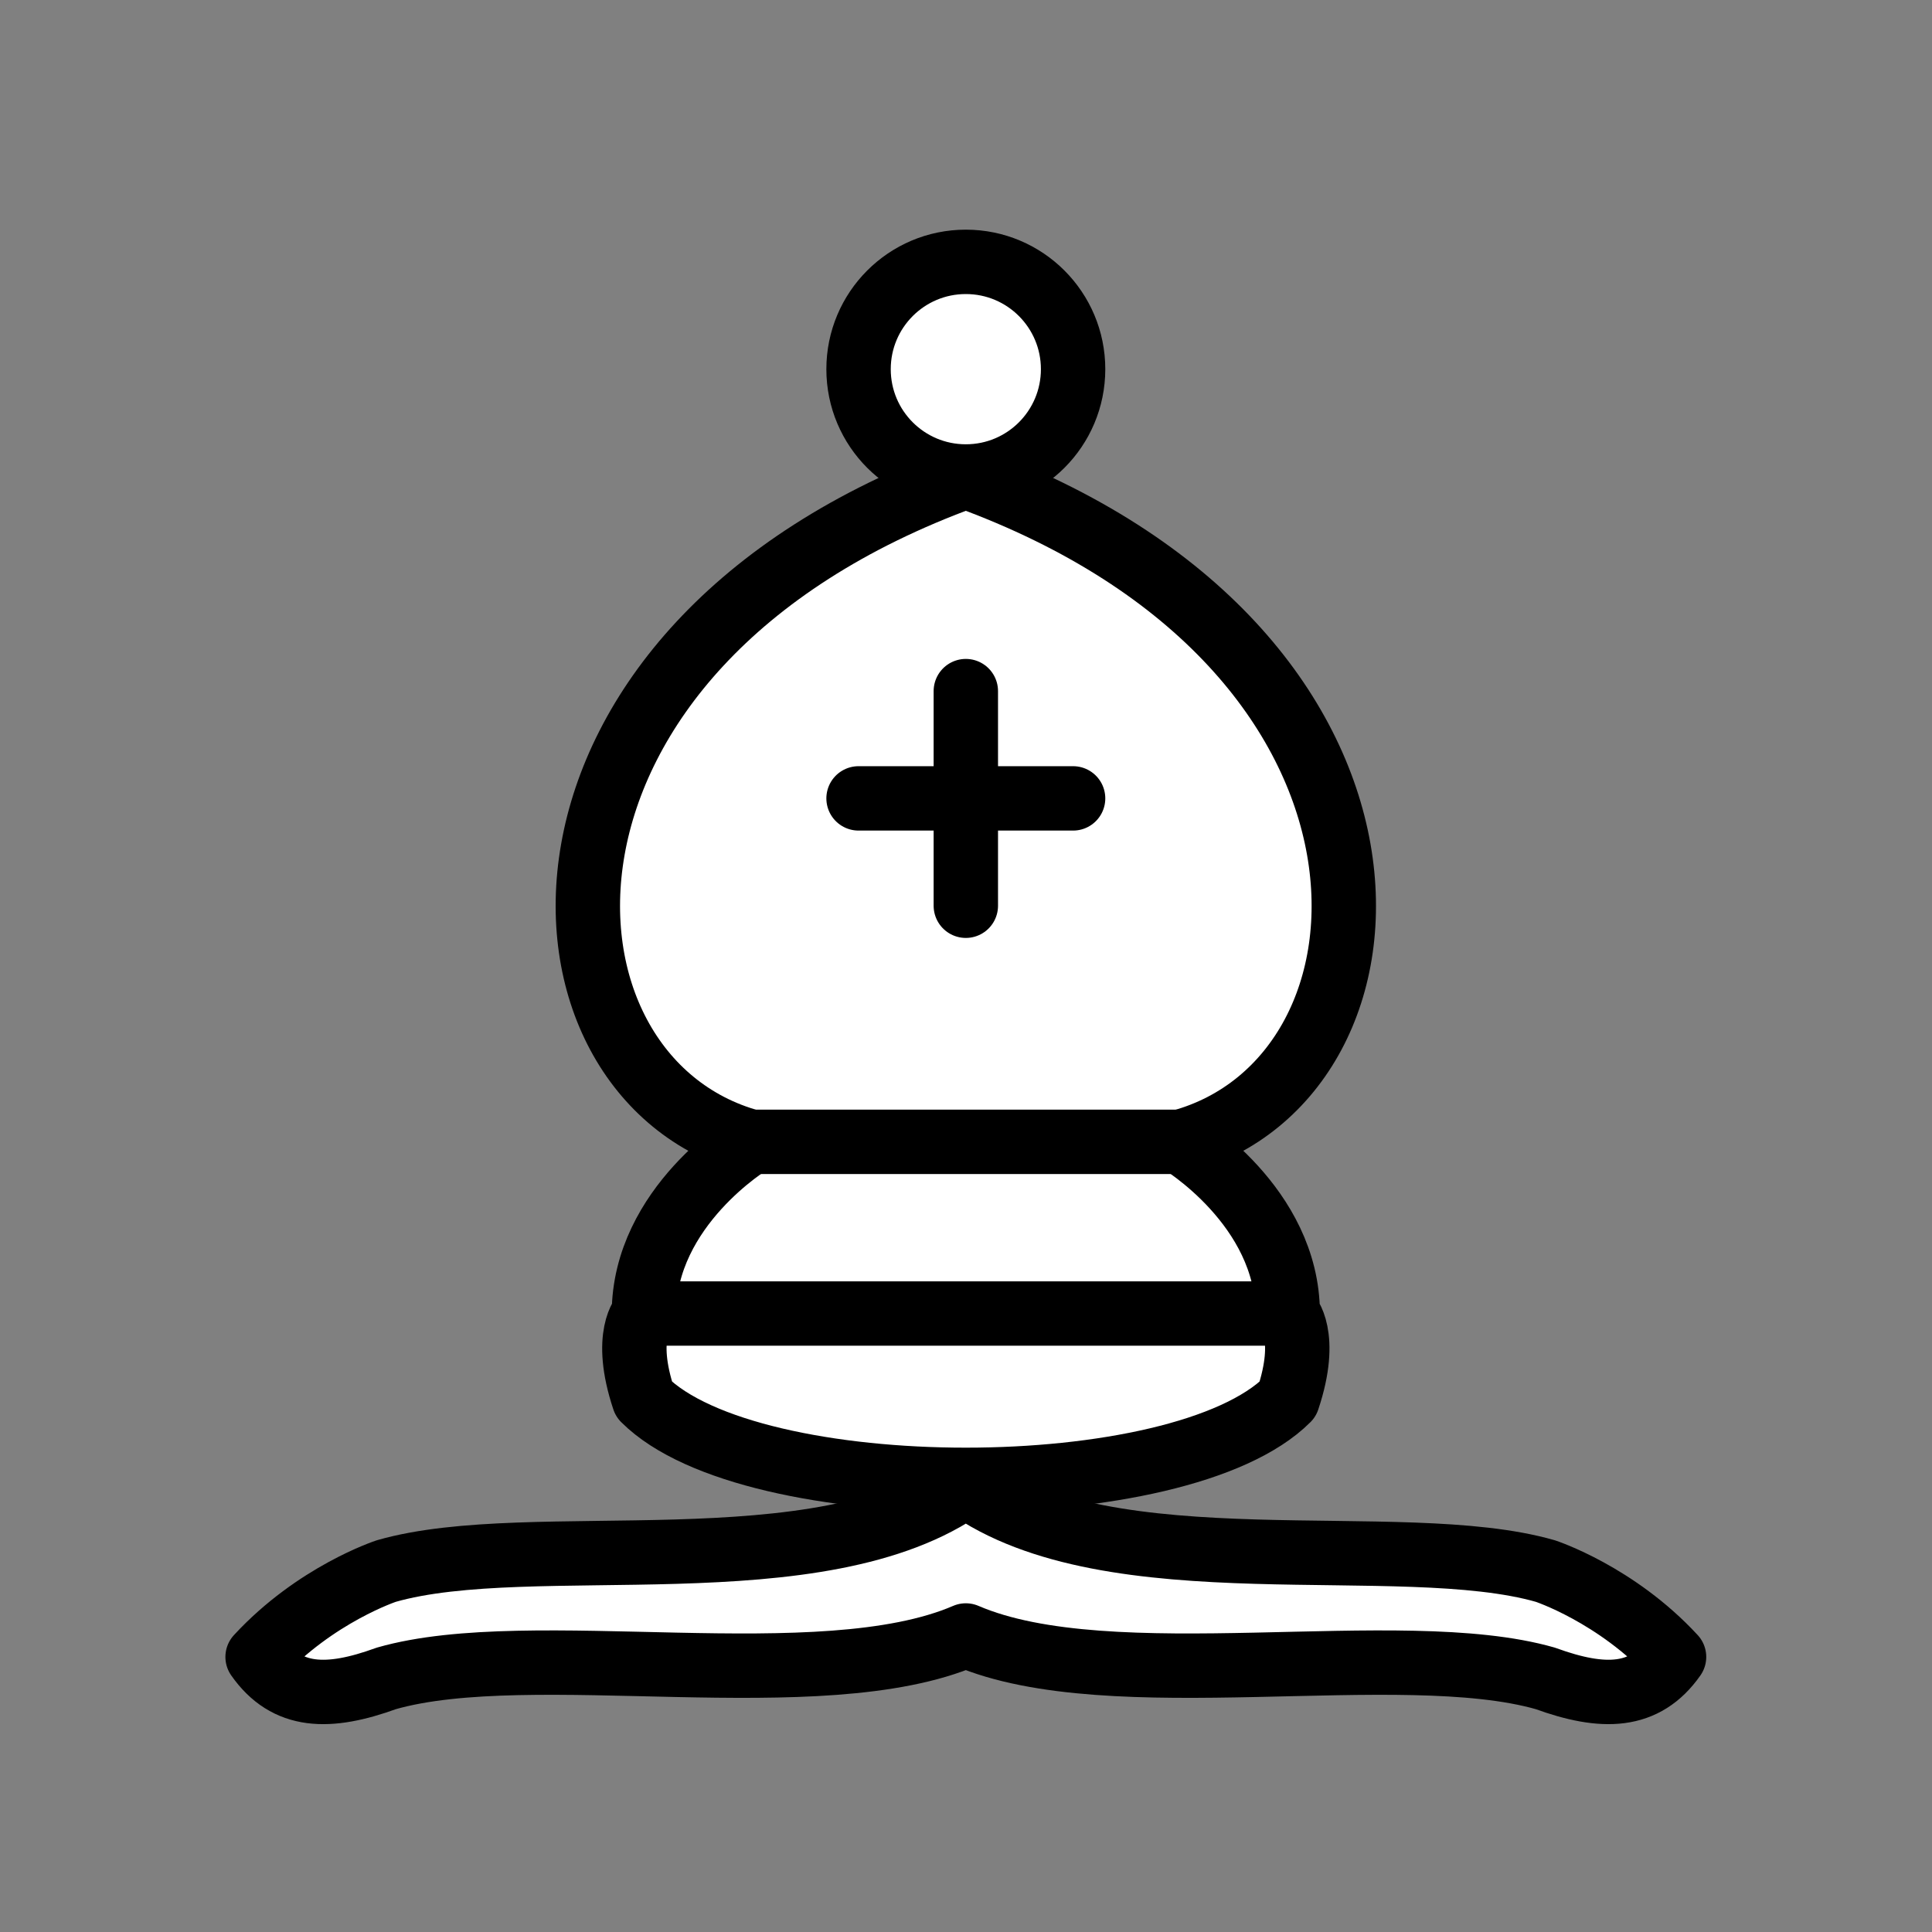 <?xml version="1.0" encoding="UTF-8"?>
<svg xmlns="http://www.w3.org/2000/svg" xmlns:xlink="http://www.w3.org/1999/xlink" width="110px" height="110px" viewBox="0 0 110 110" version="1.1">
<rect x="0" y="0" width="110" height="110" fill="#808080" stroke="none"/>
<g id="surface1">
<path style="fill-rule:evenodd;fill:rgb(100%,100%,100%);fill-opacity:1;stroke-width:1.5;stroke-linecap:butt;stroke-linejoin:round;stroke:rgb(0%,0%,0%);stroke-opacity:1;stroke-miterlimit:4;" d="M 9 35.999 C 12.389 35.029 19.111 36.431 22.5 34 C 25.889 36.431 32.611 35.029 36 35.999 C 36 35.999 37.651 36.539 38.999 38 C 38.32 38.97 37.35 38.991 36 38.5 C 32.611 37.53 25.889 38.96 22.5 37.5 C 19.111 38.96 12.389 37.53 9 38.5 C 7.65 38.991 6.68 38.97 6.001 38 C 7.349 36.539 9 35.999 9 35.999 Z M 9 35.999 " transform="matrix(2.444,0,0,2.444,0,1.467)"/>
<path style="fill-rule:evenodd;fill:rgb(100%,100%,100%);fill-opacity:1;stroke-width:1.5;stroke-linecap:butt;stroke-linejoin:round;stroke:rgb(0%,0%,0%);stroke-opacity:1;stroke-miterlimit:4;" d="M 15.001 31.999 C 17.5 34.5 27.5 34.5 29.999 31.999 C 30.5 30.5 29.999 30 29.999 30 C 29.999 27.499 27.5 26 27.5 26 C 33.001 24.5 33.501 14.5 22.5 10.5 C 11.499 14.5 11.999 24.5 17.5 26 C 17.5 26 15.001 27.499 15.001 30 C 15.001 30 14.5 30.5 15.001 31.999 Z M 15.001 31.999 " transform="matrix(2.444,0,0,2.444,0,1.467)"/>
<path style="fill-rule:evenodd;fill:rgb(100%,100%,100%);fill-opacity:1;stroke-width:1.5;stroke-linecap:butt;stroke-linejoin:round;stroke:rgb(0%,0%,0%);stroke-opacity:1;stroke-miterlimit:4;" d="M 24.999 8 C 24.999 9.381 23.881 10.5 22.5 10.5 C 21.119 10.5 20.001 9.381 20.001 8 C 20.001 6.62 21.119 5.5 22.5 5.5 C 23.881 5.5 24.999 6.62 24.999 8 Z M 24.999 8 " transform="matrix(2.444,0,0,2.444,0,1.467)"/>
<path style="fill:none;stroke-width:1.5;stroke-linecap:round;stroke-linejoin:miter;stroke:rgb(0%,0%,0%);stroke-opacity:1;stroke-miterlimit:4;" d="M 17.5 26 L 27.5 26 M 15.001 30 L 29.999 30 M 22.5 15.5 L 22.5 20.5 M 20.001 17.999 L 24.999 17.999 " transform="matrix(2.444,0,0,2.444,0,1.467)"/>
</g>
</svg>
